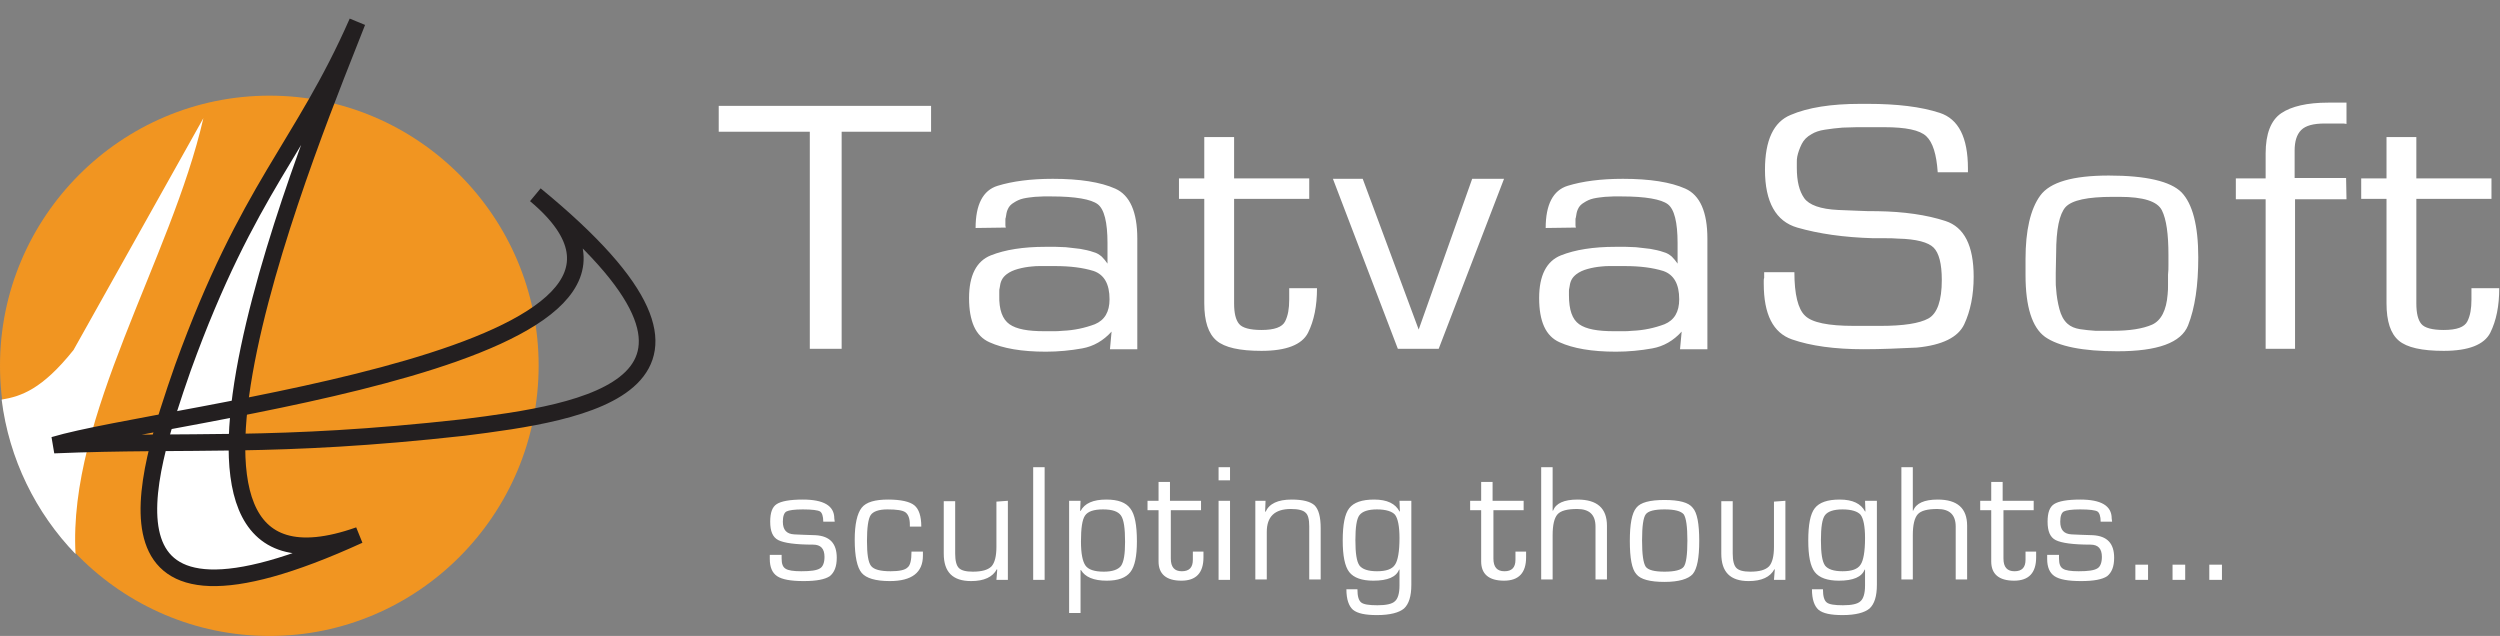 <svg width="114" height="29" viewBox="0 0 114 29" fill="none" xmlns="http://www.w3.org/2000/svg">
<rect x="0" y="0" width="114" height="29" fill="#808080" stroke="none"/>
<path d="M12.29 29C19.05 29 24.562 23.471 24.562 16.671C24.562 9.891 19.05 4.362 12.29 4.362C5.512 4.362 0 9.891 0 16.671C0 23.471 5.512 29 12.29 29Z" fill="#F19521"/>
<path d="M3.445 25.264C1.639 23.396 0.41 20.93 0.075 18.222C0.969 18.072 1.918 17.755 3.352 15.961L9.274 5.389C7.803 11.815 3.091 18.988 3.445 25.264Z" fill="white"/>
<path d="M16.294 1C14.581 5.427 4.805 28.496 16.369 24.405C3.818 30.139 6.574 21.846 8.343 16.765C11.322 8.528 13.78 6.716 16.294 1Z" fill="white" stroke="#231F20" stroke-width="0.758"/>
<path d="M2.458 20.295C7.505 18.782 33.221 16.261 24.413 8.882C35.102 17.643 26.48 18.82 21.154 19.492C12.439 20.463 8.696 20.034 2.458 20.295Z" stroke="#231F20" stroke-width="0.758"/>
<path d="M38.398 15.906H36.927V6.006H32.774V4.829H42.457V6.006H38.379V15.906H38.398ZM44.487 10.396C44.487 9.331 44.822 8.677 45.493 8.472C46.163 8.266 47.001 8.154 48.007 8.154C49.236 8.154 50.185 8.303 50.856 8.602C51.526 8.901 51.861 9.667 51.861 10.881V15.925H50.614L50.688 15.121C50.316 15.532 49.869 15.794 49.347 15.887C48.826 15.981 48.267 16.037 47.69 16.037C46.591 16.037 45.735 15.887 45.12 15.607C44.487 15.327 44.189 14.654 44.189 13.59C44.189 12.562 44.524 11.909 45.176 11.647C45.828 11.386 46.666 11.255 47.671 11.255C47.82 11.255 47.988 11.255 48.137 11.255C48.304 11.255 48.453 11.273 48.602 11.273C48.826 11.292 49.031 11.329 49.254 11.348C49.459 11.386 49.664 11.423 49.869 11.498C50.018 11.535 50.129 11.61 50.241 11.703C50.334 11.796 50.427 11.909 50.502 12.021V11.087C50.502 10.134 50.353 9.536 50.055 9.312C49.757 9.088 49.049 8.957 47.951 8.957C47.839 8.957 47.727 8.957 47.578 8.957C47.448 8.957 47.318 8.976 47.187 8.976C47.02 8.995 46.833 9.013 46.666 9.051C46.498 9.088 46.349 9.163 46.237 9.237C46.107 9.312 46.014 9.405 45.958 9.536C45.902 9.648 45.884 9.779 45.865 9.91C45.846 9.947 45.846 9.985 45.846 10.022V10.246C45.846 10.283 45.846 10.321 45.865 10.377L44.487 10.396ZM46.033 14.785C46.349 15.009 46.871 15.103 47.615 15.103H48.025C48.156 15.103 48.304 15.103 48.453 15.084C48.975 15.065 49.478 14.953 49.925 14.785C50.371 14.598 50.595 14.225 50.595 13.646C50.595 12.954 50.353 12.525 49.869 12.357C49.385 12.207 48.807 12.133 48.118 12.133H47.448C47.318 12.133 47.187 12.133 47.057 12.151C46.833 12.17 46.629 12.207 46.424 12.263C46.219 12.319 46.051 12.394 45.902 12.506C45.809 12.581 45.735 12.656 45.679 12.768C45.623 12.88 45.604 12.992 45.586 13.123C45.567 13.179 45.567 13.235 45.567 13.291V13.459C45.548 14.131 45.716 14.561 46.033 14.785ZM59.701 9.069H56.275V13.832C56.275 14.281 56.349 14.58 56.498 14.766C56.647 14.953 57.001 15.047 57.522 15.047C58.118 15.047 58.472 14.916 58.602 14.654C58.733 14.393 58.788 14.075 58.788 13.664V13.141H60.055C60.055 13.944 59.924 14.617 59.645 15.177C59.366 15.719 58.658 15.999 57.522 15.999C56.535 15.999 55.846 15.85 55.474 15.532C55.101 15.215 54.915 14.654 54.915 13.832V9.069H53.761V8.135H54.915V6.249H56.275V8.135H59.701V9.069ZM65.604 15.906H63.742L60.781 8.154H62.14L64.692 15.028L67.131 8.154H68.584L65.604 15.906ZM70.483 10.396C70.483 9.331 70.818 8.677 71.489 8.472C72.159 8.266 72.997 8.154 74.002 8.154C75.231 8.154 76.181 8.303 76.852 8.602C77.522 8.901 77.857 9.667 77.857 10.881V15.925H76.609L76.684 15.121C76.312 15.532 75.865 15.794 75.343 15.887C74.822 15.981 74.263 16.037 73.686 16.037C72.587 16.037 71.731 15.887 71.116 15.607C70.483 15.327 70.185 14.654 70.185 13.59C70.185 12.562 70.52 11.909 71.172 11.647C71.824 11.386 72.662 11.255 73.667 11.255C73.816 11.255 73.984 11.255 74.133 11.255C74.3 11.255 74.449 11.273 74.598 11.273C74.822 11.292 75.027 11.329 75.25 11.348C75.455 11.386 75.66 11.423 75.865 11.498C76.014 11.535 76.125 11.61 76.237 11.703C76.33 11.796 76.423 11.909 76.498 12.021V11.087C76.498 10.134 76.349 9.536 76.051 9.312C75.753 9.088 75.045 8.957 73.947 8.957C73.835 8.957 73.723 8.957 73.574 8.957C73.444 8.957 73.314 8.976 73.183 8.976C73.016 8.995 72.829 9.013 72.662 9.051C72.494 9.088 72.345 9.163 72.233 9.237C72.103 9.312 72.01 9.405 71.954 9.536C71.898 9.648 71.88 9.779 71.861 9.91C71.842 9.947 71.842 9.985 71.842 10.022V10.246C71.842 10.283 71.842 10.321 71.861 10.377L70.483 10.396ZM72.01 14.785C72.326 15.009 72.848 15.103 73.593 15.103H74.002C74.133 15.103 74.282 15.103 74.431 15.084C74.952 15.065 75.455 14.953 75.902 14.785C76.349 14.598 76.572 14.225 76.572 13.646C76.572 12.954 76.33 12.525 75.846 12.357C75.362 12.207 74.785 12.133 74.096 12.133H73.425C73.295 12.133 73.165 12.133 73.034 12.151C72.811 12.17 72.606 12.207 72.401 12.263C72.196 12.319 72.029 12.394 71.88 12.506C71.787 12.581 71.712 12.656 71.656 12.768C71.6 12.88 71.582 12.992 71.563 13.123C71.544 13.179 71.544 13.235 71.544 13.291V13.459C71.544 14.131 71.693 14.561 72.01 14.785ZM88.36 7.855C88.304 7.033 88.136 6.492 87.838 6.211C87.54 5.931 86.907 5.8 85.92 5.8H85.231C85.064 5.8 84.878 5.8 84.673 5.8C84.468 5.8 84.245 5.819 84.021 5.819C83.742 5.838 83.481 5.875 83.22 5.913C82.96 5.95 82.755 6.025 82.606 6.118C82.401 6.23 82.252 6.379 82.159 6.566C82.066 6.753 81.991 6.959 81.954 7.145C81.935 7.239 81.935 7.313 81.935 7.407C81.935 7.5 81.935 7.575 81.935 7.65C81.935 8.266 82.047 8.714 82.27 9.032C82.494 9.349 83.015 9.536 83.816 9.574L84.729 9.611C85.027 9.63 85.325 9.63 85.604 9.63C86.814 9.648 87.857 9.798 88.714 10.078C89.57 10.358 89.999 11.199 89.999 12.618C89.999 13.459 89.85 14.187 89.57 14.785C89.291 15.383 88.565 15.738 87.41 15.85C86.609 15.887 85.79 15.925 84.989 15.925C83.667 15.925 82.569 15.775 81.712 15.476C80.855 15.177 80.427 14.337 80.427 12.936V12.805C80.427 12.768 80.427 12.712 80.446 12.674C80.446 12.637 80.446 12.581 80.446 12.544C80.446 12.506 80.446 12.45 80.446 12.413H81.824C81.824 13.421 81.991 14.094 82.308 14.393C82.624 14.71 83.369 14.86 84.542 14.86H85.753C86.796 14.86 87.522 14.748 87.932 14.524C88.341 14.299 88.546 13.702 88.546 12.768C88.546 12.021 88.416 11.535 88.174 11.292C87.932 11.049 87.391 10.9 86.553 10.881C86.349 10.863 86.162 10.863 85.976 10.863C85.79 10.863 85.604 10.863 85.418 10.863C84.077 10.825 82.922 10.657 81.954 10.377C80.986 10.097 80.483 9.219 80.483 7.743C80.483 6.398 80.874 5.558 81.656 5.24C82.438 4.904 83.5 4.736 84.822 4.736H85.175C86.498 4.736 87.596 4.866 88.453 5.147C89.31 5.427 89.738 6.267 89.738 7.687V7.855H88.36ZM93.034 8.92C93.481 8.303 94.524 8.005 96.162 8.005C97.857 8.005 98.974 8.266 99.477 8.77C99.98 9.293 100.241 10.283 100.241 11.74C100.241 13.011 100.092 14.038 99.775 14.841C99.458 15.626 98.397 16.018 96.553 16.018C94.971 16.018 93.872 15.794 93.257 15.364C92.662 14.934 92.364 13.982 92.364 12.544V11.815C92.364 10.508 92.587 9.536 93.034 8.92ZM93.742 12.45V12.805C93.742 12.936 93.742 13.067 93.76 13.179C93.779 13.496 93.835 13.814 93.909 14.094C93.984 14.374 94.095 14.598 94.282 14.766C94.43 14.897 94.617 14.972 94.84 15.009C95.064 15.047 95.306 15.065 95.548 15.084H96.349C97.112 15.084 97.708 14.991 98.136 14.804C98.546 14.617 98.788 14.15 98.844 13.421C98.862 13.272 98.862 13.123 98.862 12.973C98.862 12.824 98.862 12.674 98.862 12.525C98.881 12.376 98.881 12.226 98.881 12.077V11.628C98.881 10.676 98.788 10.003 98.583 9.592C98.378 9.181 97.745 8.976 96.647 8.976H96.349C95.194 8.976 94.486 9.125 94.189 9.443C93.909 9.76 93.76 10.451 93.76 11.554L93.742 12.45ZM107 9.088H104.654V15.906H103.313V9.088H101.954V8.135H103.313V6.996C103.313 6.099 103.555 5.483 104.021 5.165C104.486 4.848 105.213 4.68 106.162 4.68C106.237 4.68 106.293 4.68 106.367 4.68C106.442 4.68 106.516 4.68 106.591 4.68C106.665 4.68 106.721 4.68 106.795 4.68C106.87 4.68 106.944 4.68 107 4.68V5.651C106.926 5.632 106.851 5.632 106.758 5.632C106.684 5.632 106.591 5.632 106.516 5.632H106.013C105.492 5.632 105.138 5.726 104.933 5.931C104.728 6.137 104.635 6.454 104.635 6.865V8.117H106.982L107 9.088ZM113.611 9.069H110.185V13.832C110.185 14.281 110.259 14.58 110.408 14.766C110.557 14.953 110.911 15.047 111.432 15.047C112.028 15.047 112.382 14.916 112.512 14.654C112.643 14.393 112.698 14.075 112.698 13.664V13.141H113.965C113.965 13.944 113.834 14.617 113.555 15.177C113.276 15.719 112.568 15.999 111.432 15.999C110.445 15.999 109.756 15.85 109.384 15.532C109.011 15.215 108.825 14.654 108.825 13.832V9.069H107.671V8.135H108.825V6.249H110.185V8.135H113.611V9.069Z" fill="white"/>
<path d="M38.063 23.789H37.541C37.541 23.546 37.486 23.378 37.392 23.322C37.299 23.266 37.039 23.229 36.61 23.229C36.219 23.229 35.977 23.266 35.865 23.322C35.754 23.378 35.698 23.546 35.698 23.789C35.698 24.163 35.865 24.349 36.219 24.368L36.648 24.387L37.188 24.405C37.839 24.443 38.156 24.779 38.156 25.433C38.156 25.844 38.044 26.105 37.839 26.273C37.616 26.423 37.225 26.497 36.648 26.497C36.052 26.497 35.661 26.423 35.437 26.273C35.214 26.124 35.102 25.862 35.102 25.489V25.302H35.642V25.47C35.642 25.713 35.698 25.862 35.828 25.937C35.94 26.012 36.182 26.049 36.536 26.049C36.964 26.049 37.244 26.012 37.392 25.918C37.523 25.844 37.597 25.657 37.597 25.395C37.597 25.022 37.43 24.835 37.076 24.835C36.275 24.835 35.754 24.76 35.493 24.63C35.232 24.499 35.121 24.219 35.121 23.789C35.121 23.378 35.214 23.117 35.419 22.986C35.623 22.855 36.014 22.78 36.61 22.78C37.56 22.78 38.044 23.061 38.044 23.64L38.063 23.789ZM41.564 25.153H42.085V25.339C42.085 26.105 41.582 26.497 40.577 26.497C39.925 26.497 39.497 26.367 39.292 26.124C39.087 25.881 38.975 25.377 38.975 24.611C38.975 23.901 39.087 23.415 39.292 23.154C39.497 22.892 39.907 22.78 40.502 22.78C41.08 22.78 41.489 22.874 41.694 23.042C41.899 23.21 42.011 23.527 42.011 24.013H41.489V23.92C41.489 23.64 41.415 23.453 41.285 23.359C41.154 23.266 40.875 23.229 40.465 23.229C40.074 23.229 39.813 23.322 39.702 23.49C39.59 23.658 39.534 24.069 39.534 24.667C39.534 25.265 39.59 25.638 39.72 25.806C39.851 25.974 40.148 26.049 40.614 26.049C41.005 26.049 41.266 25.993 41.378 25.881C41.508 25.788 41.564 25.545 41.564 25.153ZM45.959 22.836V26.441H45.437L45.474 25.974L45.456 25.956C45.27 26.311 44.879 26.497 44.283 26.497C43.445 26.497 43.035 26.087 43.035 25.246V22.855H43.556V25.246C43.556 25.564 43.612 25.788 43.724 25.9C43.836 26.012 44.041 26.068 44.357 26.068C44.767 26.068 45.046 25.993 45.214 25.825C45.363 25.657 45.437 25.358 45.437 24.928V22.874L45.959 22.836ZM47.635 21.305V26.441H47.113V21.305H47.635ZM48.752 22.836H49.273L49.255 23.285L49.273 23.303C49.459 22.948 49.85 22.78 50.446 22.78C50.986 22.78 51.34 22.911 51.545 23.191C51.75 23.453 51.843 23.957 51.843 24.686C51.843 25.358 51.75 25.825 51.545 26.087C51.34 26.348 50.986 26.479 50.465 26.479C49.869 26.479 49.478 26.311 49.292 25.993H49.273V27.954H48.752V22.836ZM50.297 23.229C49.869 23.229 49.608 23.322 49.478 23.509C49.348 23.696 49.292 24.088 49.292 24.686C49.292 25.246 49.366 25.601 49.497 25.788C49.627 25.974 49.906 26.068 50.335 26.068C50.726 26.068 50.986 25.974 51.117 25.806C51.247 25.62 51.303 25.265 51.303 24.704C51.303 24.088 51.247 23.696 51.117 23.509C50.986 23.322 50.726 23.229 50.297 23.229ZM54.767 22.836V23.266H53.389V25.47C53.389 25.862 53.556 26.049 53.891 26.049C54.227 26.049 54.394 25.881 54.394 25.526V25.358V25.153H54.878V25.414C54.878 26.124 54.543 26.479 53.873 26.479C53.184 26.479 52.83 26.18 52.83 25.601V23.266H52.327V22.836H52.83V21.977H53.351V22.836H54.767ZM56.089 21.305V21.902H55.567V21.305H56.089ZM56.089 22.836V26.441H55.567V22.836H56.089ZM57.206 22.836H57.709L57.69 23.322L57.709 23.341C57.876 22.967 58.267 22.78 58.901 22.78C59.422 22.78 59.757 22.874 59.944 23.042C60.13 23.229 60.223 23.565 60.223 24.088V26.423H59.701V23.994C59.701 23.677 59.645 23.471 59.534 23.378C59.422 23.266 59.199 23.21 58.863 23.21C58.118 23.21 57.765 23.565 57.765 24.256V26.423H57.243V22.836H57.206ZM64.357 22.836V26.666C64.357 27.189 64.245 27.544 64.022 27.749C63.798 27.936 63.389 28.048 62.793 28.048C62.253 28.048 61.899 27.973 61.694 27.805C61.508 27.637 61.396 27.338 61.396 26.871H61.899C61.899 27.189 61.955 27.375 62.066 27.469C62.178 27.562 62.42 27.6 62.811 27.6C63.202 27.6 63.482 27.544 63.612 27.413C63.742 27.301 63.817 27.058 63.817 26.703V25.974H63.798C63.668 26.311 63.277 26.479 62.625 26.479C62.104 26.479 61.731 26.348 61.526 26.087C61.322 25.825 61.228 25.339 61.228 24.648C61.228 23.92 61.322 23.434 61.526 23.173C61.731 22.911 62.104 22.78 62.662 22.78C63.258 22.78 63.631 22.967 63.817 23.322H63.835L63.817 22.836H64.357ZM62.793 23.229C62.383 23.229 62.122 23.322 61.992 23.49C61.861 23.658 61.806 24.05 61.806 24.63C61.806 25.227 61.861 25.601 61.992 25.788C62.122 25.956 62.383 26.049 62.793 26.049C63.202 26.049 63.482 25.956 63.612 25.75C63.742 25.564 63.817 25.153 63.817 24.536C63.817 23.994 63.742 23.64 63.612 23.471C63.482 23.322 63.202 23.229 62.793 23.229ZM69.478 22.836V23.266H68.1V25.47C68.1 25.862 68.267 26.049 68.603 26.049C68.938 26.049 69.105 25.881 69.105 25.526V25.358V25.153H69.59V25.414C69.59 26.124 69.254 26.479 68.584 26.479C67.895 26.479 67.541 26.18 67.541 25.601V23.266H67.038V22.836H67.541V21.977H68.062V22.836H69.478ZM70.8 21.305V23.285H70.819C70.949 22.948 71.321 22.78 71.936 22.78C72.83 22.78 73.277 23.173 73.277 23.976V26.423H72.755V24.013C72.755 23.471 72.476 23.21 71.917 23.21C71.47 23.21 71.172 23.285 71.023 23.453C70.874 23.621 70.8 23.938 70.8 24.405V26.423H70.278V21.305H70.8ZM75.902 22.799C76.573 22.799 77.001 22.911 77.187 23.154C77.392 23.378 77.485 23.882 77.485 24.667C77.485 25.433 77.392 25.937 77.187 26.18C76.982 26.404 76.554 26.535 75.902 26.535C75.251 26.535 74.804 26.423 74.617 26.18C74.413 25.956 74.32 25.451 74.32 24.667C74.32 23.901 74.413 23.397 74.617 23.154C74.804 22.911 75.232 22.799 75.902 22.799ZM75.902 23.229C75.437 23.229 75.157 23.303 75.046 23.453C74.934 23.602 74.878 23.994 74.878 24.648C74.878 25.283 74.934 25.676 75.046 25.844C75.157 25.993 75.437 26.068 75.902 26.068C76.368 26.068 76.666 25.993 76.778 25.844C76.889 25.694 76.945 25.302 76.945 24.648C76.945 24.013 76.889 23.621 76.778 23.453C76.647 23.303 76.368 23.229 75.902 23.229ZM81.414 22.836V26.441H80.893L80.93 25.974L80.912 25.956C80.725 26.311 80.334 26.497 79.738 26.497C78.9 26.497 78.491 26.087 78.491 25.246V22.855H79.012V25.246C79.012 25.564 79.068 25.788 79.18 25.9C79.291 26.012 79.496 26.068 79.813 26.068C80.223 26.068 80.502 25.993 80.669 25.825C80.819 25.657 80.893 25.358 80.893 24.928V22.874L81.414 22.836ZM85.586 22.836V26.666C85.586 27.189 85.474 27.544 85.25 27.749C85.027 27.936 84.617 28.048 84.021 28.048C83.481 28.048 83.127 27.973 82.923 27.805C82.737 27.637 82.625 27.338 82.625 26.871H83.127C83.127 27.189 83.183 27.375 83.295 27.469C83.407 27.562 83.649 27.6 84.04 27.6C84.431 27.6 84.71 27.544 84.841 27.413C84.971 27.301 85.046 27.058 85.046 26.703V25.974H85.027C84.897 26.311 84.506 26.479 83.854 26.479C83.332 26.479 82.96 26.348 82.755 26.087C82.55 25.825 82.457 25.339 82.457 24.648C82.457 23.92 82.55 23.434 82.755 23.173C82.96 22.911 83.332 22.78 83.891 22.78C84.487 22.78 84.859 22.967 85.046 23.322H85.064L85.046 22.836H85.586ZM84.021 23.229C83.612 23.229 83.351 23.322 83.221 23.49C83.09 23.658 83.034 24.05 83.034 24.63C83.034 25.227 83.09 25.601 83.221 25.788C83.351 25.956 83.612 26.049 84.021 26.049C84.431 26.049 84.71 25.956 84.841 25.75C84.971 25.564 85.046 25.153 85.046 24.536C85.046 23.994 84.971 23.64 84.841 23.471C84.71 23.322 84.431 23.229 84.021 23.229ZM87.224 21.305V23.285H87.243C87.373 22.948 87.746 22.78 88.36 22.78C89.254 22.78 89.701 23.173 89.701 23.976V26.423H89.18V24.013C89.18 23.471 88.9 23.21 88.342 23.21C87.895 23.21 87.597 23.285 87.448 23.453C87.299 23.621 87.224 23.938 87.224 24.405V26.423H86.703V21.305H87.224ZM92.736 22.836V23.266H91.358V25.47C91.358 25.862 91.526 26.049 91.861 26.049C92.196 26.049 92.364 25.881 92.364 25.526V25.358V25.153H92.848V25.414C92.848 26.124 92.513 26.479 91.843 26.479C91.153 26.479 90.8 26.18 90.8 25.601V23.266H90.297V22.836H90.8V21.977H91.321V22.836H92.736ZM96.312 23.789H95.79C95.79 23.546 95.734 23.378 95.641 23.322C95.548 23.266 95.287 23.229 94.859 23.229C94.468 23.229 94.226 23.266 94.114 23.322C94.003 23.378 93.947 23.546 93.947 23.789C93.947 24.163 94.114 24.349 94.468 24.368L94.897 24.387L95.436 24.405C96.088 24.443 96.405 24.779 96.405 25.433C96.405 25.844 96.293 26.105 96.088 26.273C95.865 26.423 95.474 26.497 94.897 26.497C94.301 26.497 93.909 26.423 93.686 26.273C93.463 26.124 93.351 25.862 93.351 25.489V25.302H93.891V25.47C93.891 25.713 93.947 25.862 94.077 25.937C94.189 26.012 94.431 26.049 94.785 26.049C95.213 26.049 95.492 26.012 95.641 25.918C95.772 25.844 95.846 25.657 95.846 25.395C95.846 25.022 95.679 24.835 95.325 24.835C94.524 24.835 94.003 24.76 93.742 24.63C93.481 24.499 93.37 24.219 93.37 23.789C93.37 23.378 93.463 23.117 93.668 22.986C93.872 22.855 94.263 22.78 94.859 22.78C95.809 22.78 96.293 23.061 96.293 23.64L96.312 23.789ZM97.951 25.75V26.441H97.373V25.75H97.951ZM99.645 25.75V26.441H99.068V25.75H99.645ZM101.321 25.75V26.441H100.744V25.75H101.321Z" fill="white"/>
</svg>
